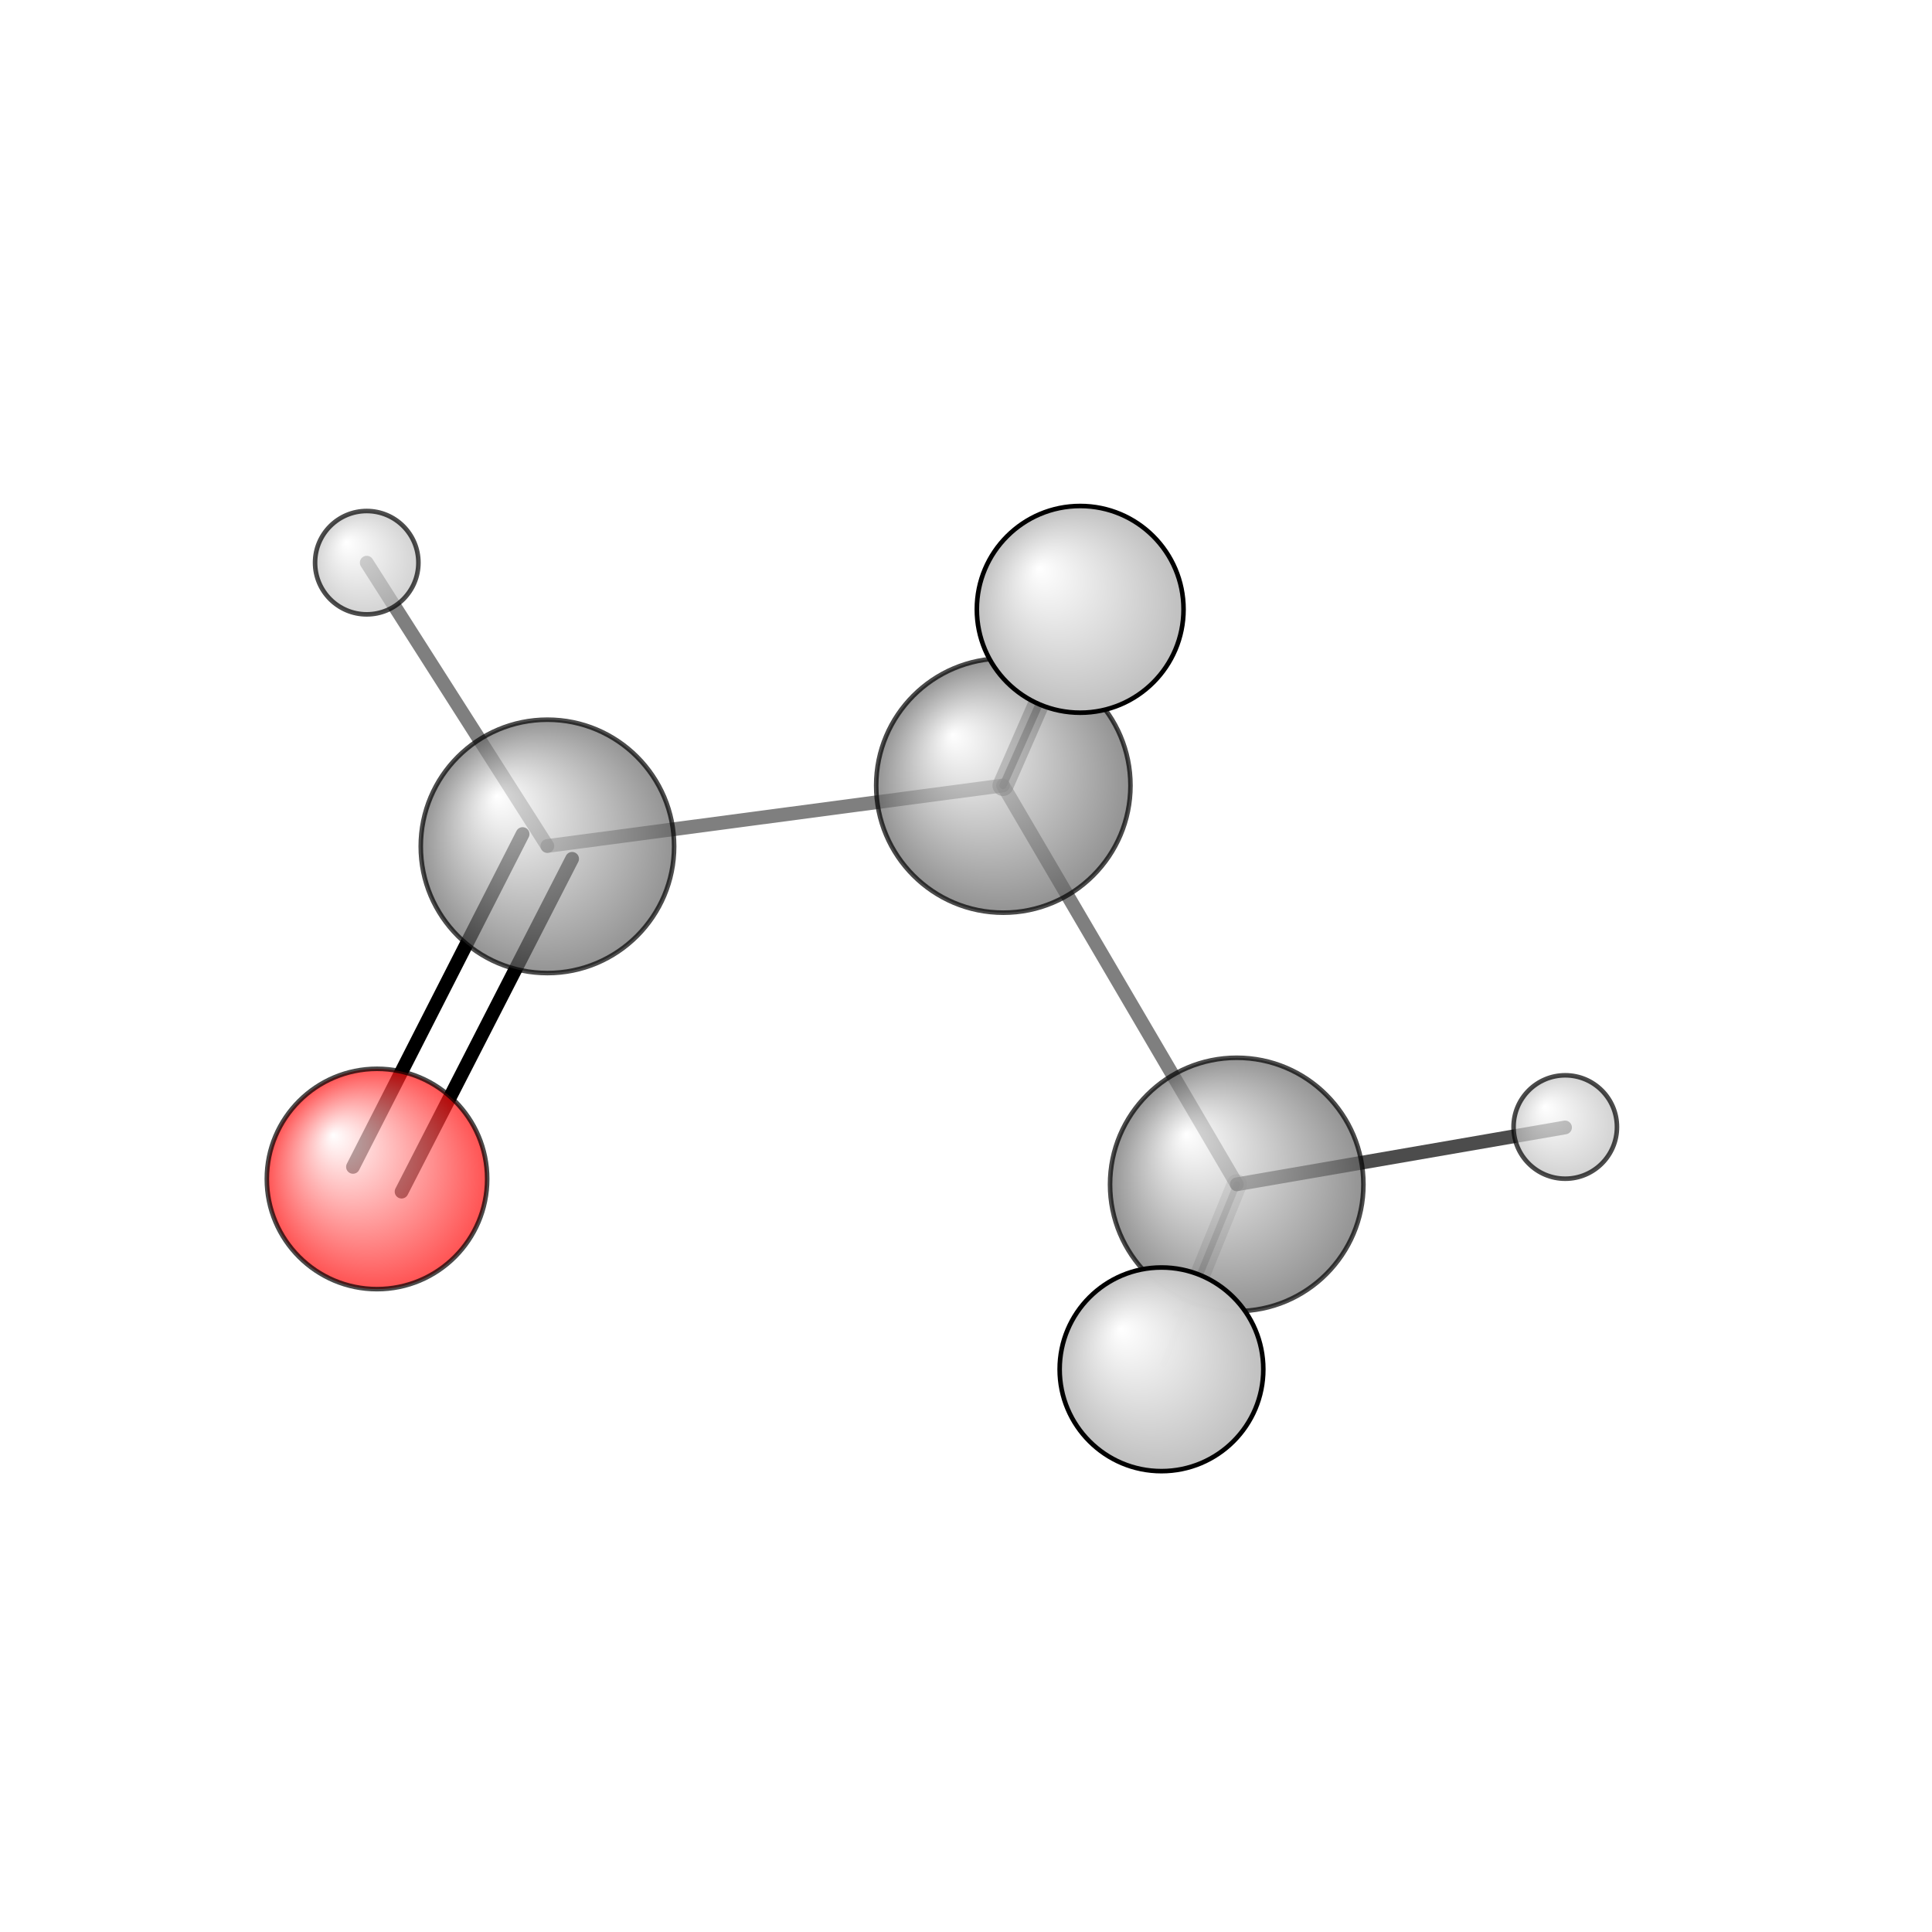 <?xml version="1.0"?>
<svg version="1.1" id="topsvg"
xmlns="http://www.w3.org/2000/svg" xmlns:xlink="http://www.w3.org/1999/xlink"
xmlns:cml="http://www.xml-cml.org/schema" x="0" y="0" width="200px" height="200px" viewBox="0 0 100 100">
<title>527 - Open Babel Depiction</title>
<rect x="0" y="0" width="100" height="100" fill="white"/>
<defs>
<radialGradient id='radialffffff666666' cx='50%' cy='50%' r='50%' fx='30%' fy='30%'>
  <stop offset=' 0%' stop-color="rgb(255,255,255)"  stop-opacity='1.0'/>
  <stop offset='100%' stop-color="rgb(102,102,102)"  stop-opacity ='1.0'/>
</radialGradient>
<radialGradient id='radialffffffbfbfbf' cx='50%' cy='50%' r='50%' fx='30%' fy='30%'>
  <stop offset=' 0%' stop-color="rgb(255,255,255)"  stop-opacity='1.0'/>
  <stop offset='100%' stop-color="rgb(191,191,191)"  stop-opacity ='1.0'/>
</radialGradient>
<radialGradient id='radialffffffffcc' cx='50%' cy='50%' r='50%' fx='30%' fy='30%'>
  <stop offset=' 0%' stop-color="rgb(255,255,255)"  stop-opacity='1.0'/>
  <stop offset='100%' stop-color="rgb(255,12,12)"  stop-opacity ='1.0'/>
</radialGradient>
</defs>
<g transform="translate(0,0)">
<svg width="100" height="100" x="0" y="0" viewBox="0 0 210.724 167.98"
font-family="sans-serif" stroke="rgb(0,0,0)" stroke-width="4"  stroke-linecap="round">
<line x1="38.5" y1="105.9" x2="57.0" y2="69.6" opacity="1.0" stroke="rgb(0,0,0)"  stroke-width="1.5"/>
<line x1="43.8" y1="108.6" x2="62.4" y2="72.3" opacity="1.0" stroke="rgb(0,0,0)"  stroke-width="1.5"/>
<line x1="109.4" y1="64.3" x2="134.9" y2="107.8" opacity="0.5" stroke="rgb(0,0,0)"  stroke-width="1.5"/>
<line x1="109.4" y1="64.3" x2="59.7" y2="70.9" opacity="0.5" stroke="rgb(0,0,0)"  stroke-width="1.5"/>
<line x1="109.4" y1="64.3" x2="117.8" y2="45.1" opacity="0.5" stroke="rgb(0,0,0)"  stroke-width="2.3"/>
<line x1="109.4" y1="64.3" x2="118.2" y2="44.5" opacity="0.8" stroke="rgb(0,0,0)"  stroke-width="0.8"/>
<line x1="134.9" y1="107.8" x2="126.9" y2="127.4" opacity="0.3" stroke="rgb(0,0,0)"  stroke-width="0.7"/>
<line x1="134.9" y1="107.8" x2="126.7" y2="128.0" opacity="0.2" stroke="rgb(0,0,0)"  stroke-width="2.2"/>
<line x1="134.9" y1="107.8" x2="170.7" y2="101.6" opacity="0.7" stroke="rgb(0,0,0)"  stroke-width="1.5"/>
<line x1="59.7" y1="70.9" x2="40.0" y2="40.0" opacity="0.5" stroke="rgb(0,0,0)"  stroke-width="1.5"/>
<circle cx="126.939" cy="127.401" r="5.636" opacity="0.2" style="stroke:black;stroke-width:0.5;fill:url(#radialffffffbfbfbf)"/>
<circle cx="118.249" cy="44.511" r="5.636" opacity="0.2" style="stroke:black;stroke-width:0.5;fill:url(#radialffffffbfbfbf)"/>
<circle cx="40" cy="40" r="5.636" opacity="0.696" style="stroke:black;stroke-width:0.5;fill:url(#radialffffffbfbfbf)"/>
<circle cx="59.71" cy="70.943" r="13.818" opacity="0.703" style="stroke:black;stroke-width:0.5;fill:url(#radialffffff666666)"/>
<circle cx="134.891" cy="107.817" r="13.818" opacity="0.705" style="stroke:black;stroke-width:0.5;fill:url(#radialffffff666666)"/>
<circle cx="170.724" cy="101.551" r="5.639" opacity="0.707" style="stroke:black;stroke-width:0.5;fill:url(#radialffffffbfbfbf)"/>
<circle cx="41.12" cy="107.219" r="12.016" opacity="0.708" style="stroke:black;stroke-width:0.5;fill:url(#radialffffffffcc)"/>
<circle cx="109.433" cy="64.308" r="13.867" opacity="0.708" style="stroke:black;stroke-width:0.5;fill:url(#radialffffff666666)"/>
<circle cx="126.683" cy="127.98" r="11.106" opacity="0.993" style="stroke:black;stroke-width:0.5;fill:url(#radialffffffbfbfbf)"/>
<circle cx="117.817" cy="45.09" r="11.273" opacity="1" style="stroke:black;stroke-width:0.5;fill:url(#radialffffffbfbfbf)"/>
</svg>
</g>
</svg>
